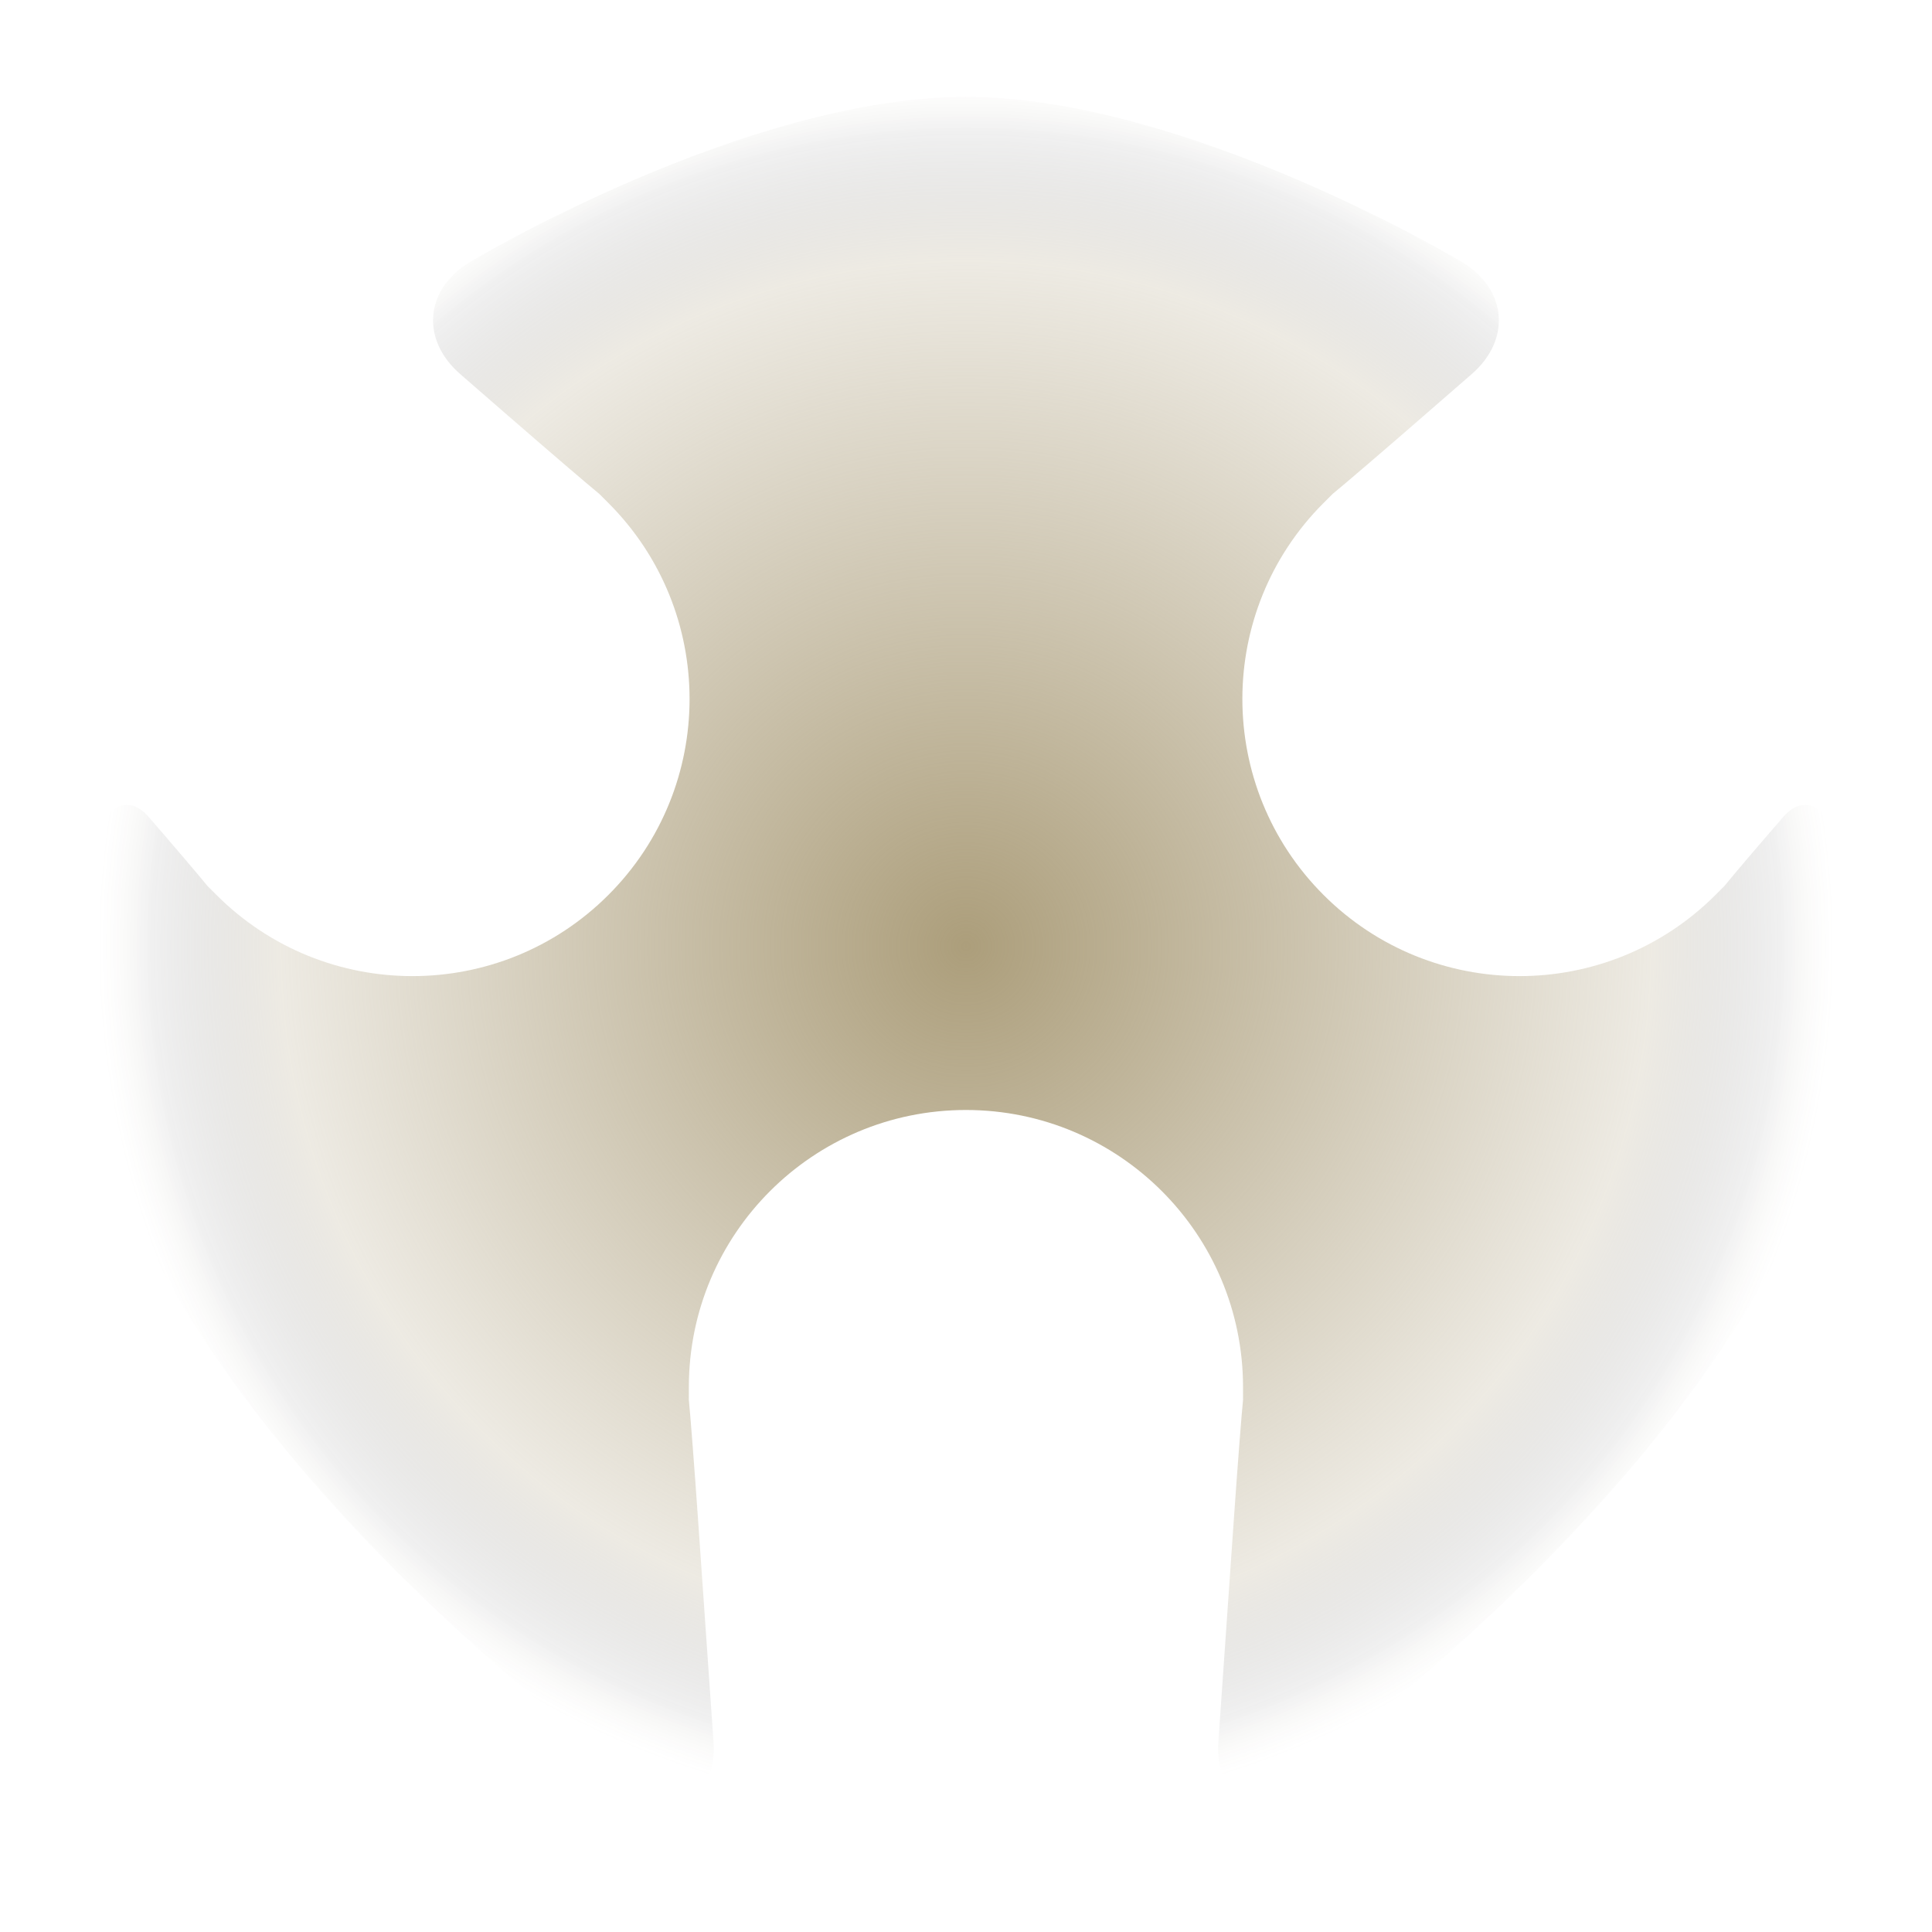 <?xml version="1.0" encoding="UTF-8" standalone="no"?>
<!-- Generator: Adobe Illustrator 25.2.0, SVG Export Plug-In . SVG Version: 6.00 Build 0)  -->

<svg
   version="1.1"
   id="Layer_1"
   x="0px"
   y="0px"
   viewBox="0 0 3129.2 3129.2"
   style="enable-background:new 0 0 3129.2 3129.2;"
   xml:space="preserve"
   sodipodi:docname="h1kz.svg"
   inkscape:version="1.1.2 (0a00cf5339, 2022-02-04, custom)"
   xmlns:inkscape="http://www.inkscape.org/namespaces/inkscape"
   xmlns:sodipodi="http://sodipodi.sourceforge.net/DTD/sodipodi-0.dtd"
   xmlns="http://www.w3.org/2000/svg"
   xmlns:svg="http://www.w3.org/2000/svg"><defs
   id="defs22" /><sodipodi:namedview
   id="namedview20"
   pagecolor="#505050"
   bordercolor="#eeeeee"
   borderopacity="1"
   inkscape:pageshadow="0"
   inkscape:pageopacity="0"
   inkscape:pagecheckerboard="0"
   showgrid="false"
   inkscape:zoom="0.27003707"
   inkscape:cx="835.07052"
   inkscape:cy="1564.6"
   inkscape:window-width="1920"
   inkscape:window-height="1060"
   inkscape:window-x="0"
   inkscape:window-y="20"
   inkscape:window-maximized="1"
   inkscape:current-layer="g17" />
<style
   type="text/css"
   id="style2">
	.st0{fill:url(#SVGID_1_);}
</style>
<g
   id="g17">
	<radialGradient
   id="SVGID_1_"
   cx="1564.593"
   cy="1532.746"
   r="1406.325"
   gradientUnits="userSpaceOnUse">
		<stop
   offset="0"
   style="stop-color:#ac9e7b;stop-opacity:1"
   id="stop4" />
		<stop
   offset="0.581"
   style="stop-color:#ac9e7b;stop-opacity:0.42"
   id="stop6" />
		<stop
   offset="0.79"
   style="stop-color:#ac9e7b;stop-opacity:0.212"
   id="stop8" />
		<stop
   offset="0.939"
   style="stop-color:#121214;stop-opacity:6.139398e-02"
   id="stop10" />
		<stop
   offset="1"
   style="stop-color:#ac9e7b;stop-opacity:0"
   id="stop12" />
	</radialGradient>
	<path
   class="st0"
   d="M2888.3,1323.2c-38.3,44-81.1,94.2-95.1,111.6c0,0,0,0-14.7,14.7c-175.3,175.3-459.5,175.3-634.8,0   c-175.3-175.3-175.3-459.5,0-634.8c14.7-14.7,14.7-14.7,14.7-14.7c17.4-14.1,84.3-71.4,148.6-127.4l76.7-66.7   c64.4-56,57.2-137.7-16-181.6c0,0-445.5-267.3-803.2-267.3S761.4,424.3,761.4,424.3c-73.2,43.9-80.4,125.6-16,181.6l76.7,66.7   c64.4,56,131.3,113.3,148.6,127.4c0,0,0,0,14.7,14.7c175.3,175.3,175.3,459.5,0,634.8c-175.3,175.3-459.5,175.3-634.8,0   c-14.7-14.7-14.7-14.7-14.7-14.7c-14.1-17.4-56.9-67.6-95.1-111.6s-82.4-11.4-98.2,72.5c0,0-14.4,76.9-14.4,197.7   c0,655.1,910.9,1291.5,910.9,1291.5c69.9,48.9,122.3,19.2,116.4-65.9l-24.8-356.4c-5.9-85.1-12.7-172.9-15-195.2c0,0,0,0,0-20.8   c0-247.9,201-448.8,448.8-448.8c247.9,0,448.8,201,448.8,448.8c0,20.8,0,20.8,0,20.8c-2.3,22.2-9.1,110.1-15,195.2l-24.8,356.4   c-5.9,85.1,46.4,114.8,116.4,65.9c0,0,910.9-636.4,910.9-1291.5c0-120.8-14.4-197.7-14.4-197.7   C2970.7,1311.8,2926.5,1279.2,2888.3,1323.2z"
   id="path15" />
</g>
</svg>
